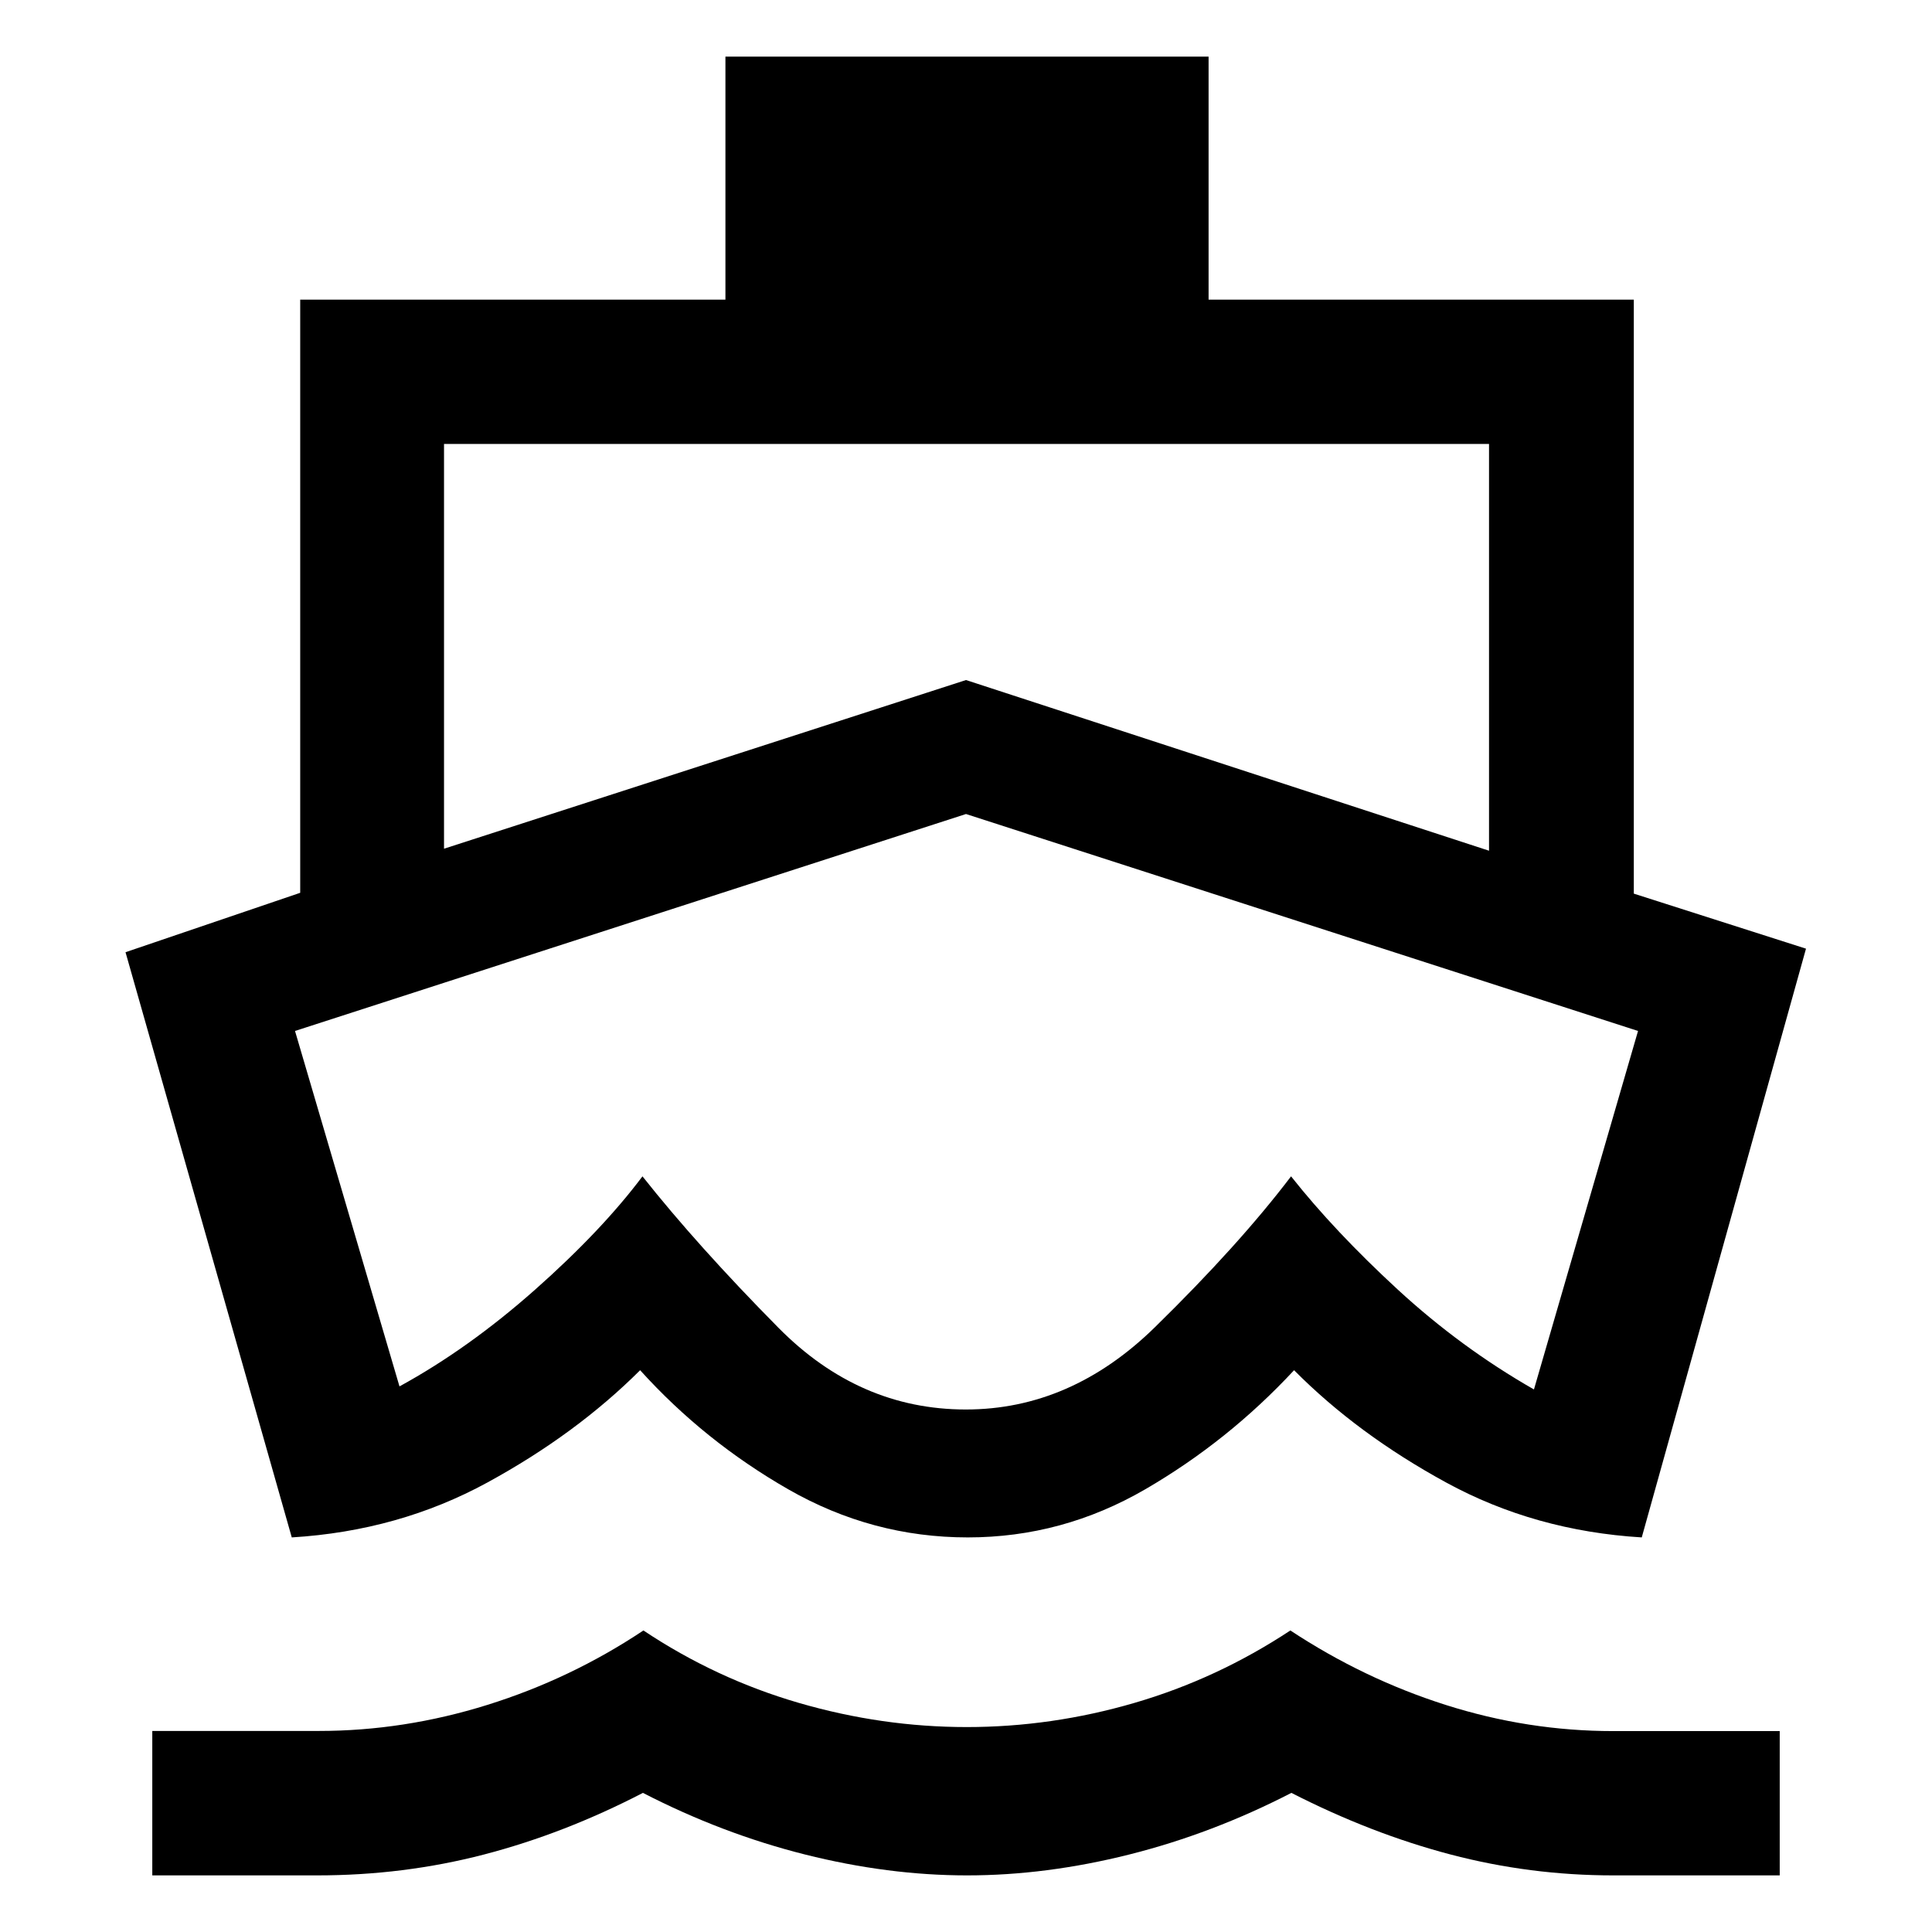 <svg xmlns="http://www.w3.org/2000/svg" height="48" viewBox="0 -960 960 960" width="48"><path d="M480.76-407.96ZM144.98-196.07 62.37-486.85l86.8-29.52v-294.74h211.29v-120.76h240.08v120.76h211.29v295.15l85.56 27.35-81.61 292.54q-53.15-3.23-97.2-27.28-44.06-24.04-75.56-55.8-32.74 35.24-73.93 59.16-41.2 23.92-88.21 23.92-47.5 0-89.23-23.92-41.73-23.92-73.57-59.16-31.84 31.76-75.9 55.8-44.05 24.05-97.2 27.28ZM75.67-28.13V-99.9h82.75q42.3 0 83.79-12.96 41.5-12.97 77.5-36.97 36 24 77.26 36 41.27 12 83.41 12 42.14 0 83.29-12 41.15-12 77.5-36 36.35 24 77.19 37 40.85 13 83.31 13h82.66v71.7h-82.75q-41.3 0-80.8-10.38t-79.1-30.62q-39.25 20.24-80.55 30.62-41.29 10.38-80.57 10.38-39.28 0-80.56-10.38t-80.54-30.62q-39.07 20.24-78.95 30.62-39.87 10.38-82.95 10.38H75.67Zm144.96-510.15L480-622.09l259.89 84.81v-202.13H220.63v201.13ZM479.9-259.63q52.22 0 93.97-40.88 41.76-40.88 67.65-74.97 21.7 27.41 53.03 56.27 31.34 28.86 67.66 49.62l51.72-178.13L480-555.52l-333.41 107.8 51.91 176.61q34.27-18.73 67.4-48.08 33.12-29.35 53.34-56.29 27.41 34.61 67.55 75.23 40.14 40.62 93.11 40.62Z"/></svg>